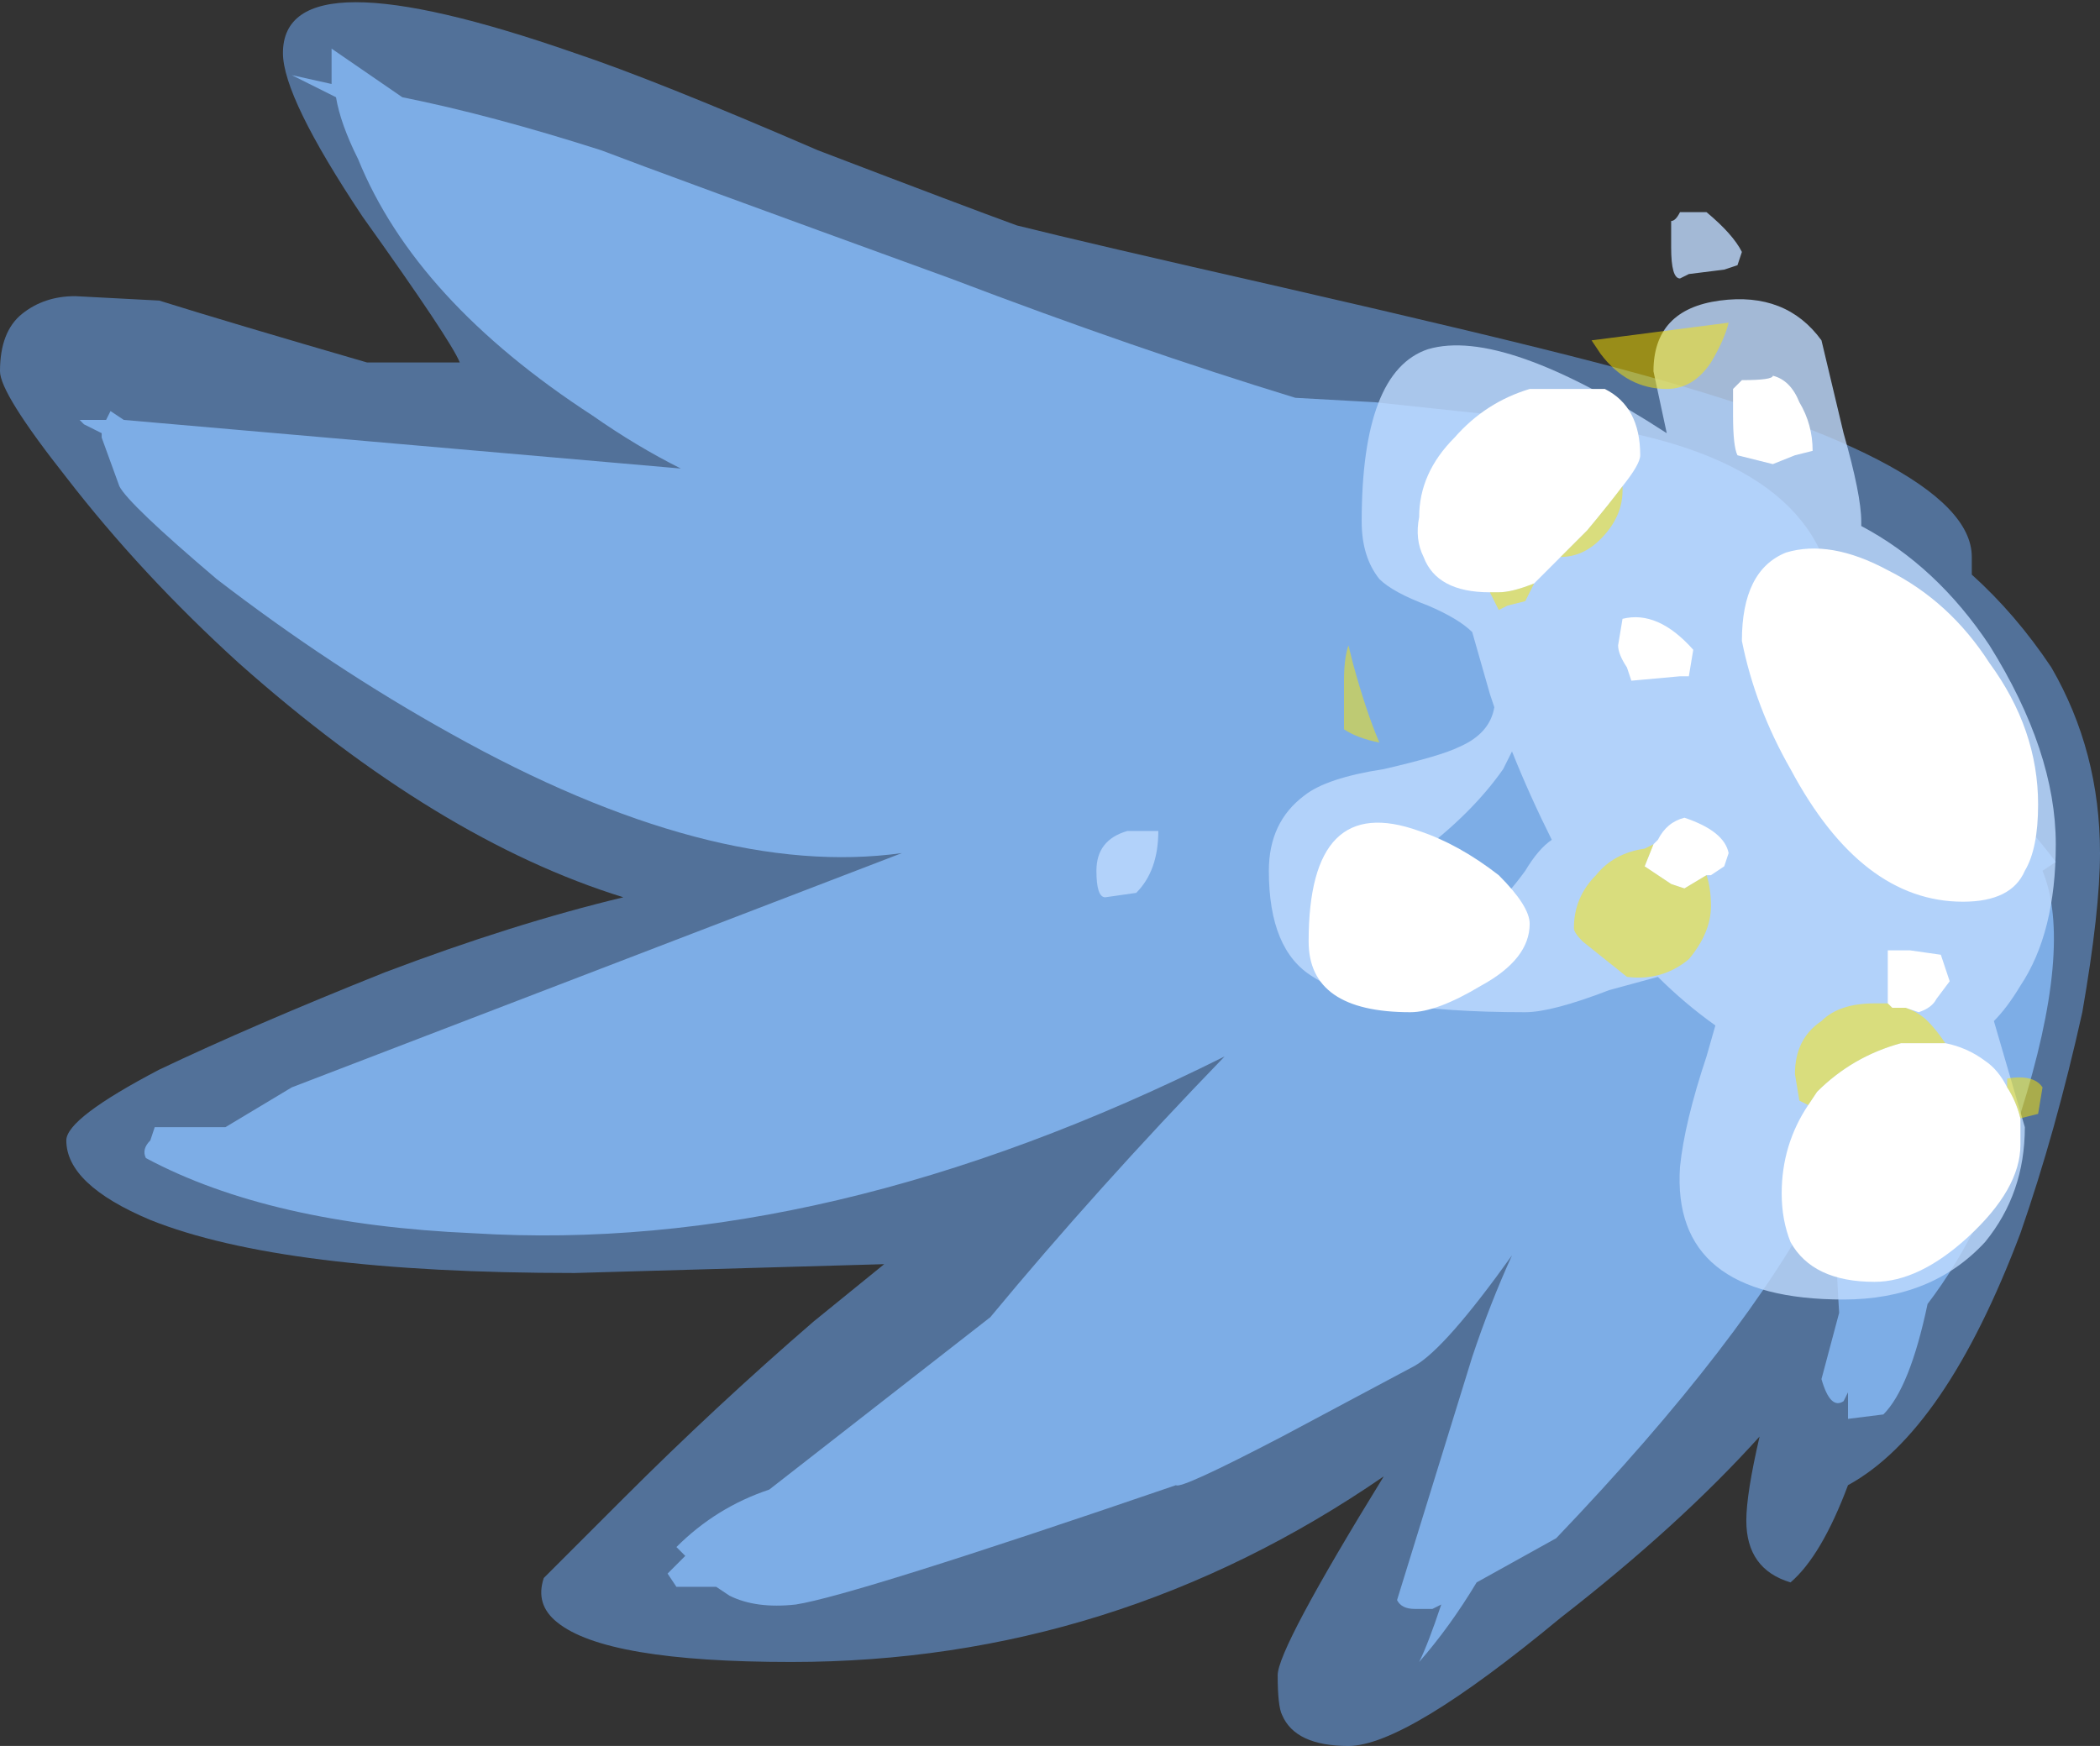 <?xml version="1.0" encoding="UTF-8" standalone="no"?>
<svg xmlns:ffdec="https://www.free-decompiler.com/flash" xmlns:xlink="http://www.w3.org/1999/xlink" ffdec:objectType="shape" height="19.75px" width="23.75px" xmlns="http://www.w3.org/2000/svg">
  <rect width="100%" height="100%" fill="#333333" stroke="none"/>
  <g transform="matrix(1.0, 0.0, 0.0, 1.0, 22.5, 34.5)">
    <path d="M1.05 -23.05 Q0.75 -21.7 0.35 -20.55 -0.5 -18.3 -1.6 -17.7 -1.9 -16.9 -2.25 -16.6 -2.75 -16.75 -2.75 -17.3 -2.75 -17.6 -2.6 -18.25 -3.5 -17.25 -4.85 -16.2 -6.6 -14.75 -7.25 -14.75 -7.85 -14.75 -8.0 -15.1 -8.05 -15.2 -8.05 -15.55 -8.05 -15.85 -6.85 -17.8 -9.9 -15.7 -13.55 -15.7 -15.65 -15.7 -16.2 -16.15 -16.45 -16.35 -16.35 -16.65 L-15.45 -17.55 Q-14.4 -18.6 -13.3 -19.55 L-12.5 -20.2 -16.0 -20.1 Q-19.3 -20.1 -20.8 -20.7 -21.75 -21.1 -21.75 -21.6 -21.75 -21.85 -20.7 -22.4 -19.65 -22.9 -18.15 -23.5 -16.7 -24.05 -15.45 -24.35 -17.55 -25.0 -19.8 -27.0 -20.9 -28.0 -21.75 -29.1 -22.5 -30.05 -22.5 -30.3 -22.5 -30.75 -22.25 -30.95 -22.0 -31.15 -21.65 -31.15 L-20.7 -31.1 Q-19.9 -30.85 -18.35 -30.4 L-17.3 -30.4 Q-17.4 -30.65 -18.4 -32.05 -19.3 -33.4 -19.3 -33.9 -19.3 -35.05 -16.0 -33.9 -15.1 -33.6 -13.25 -32.8 -11.55 -32.15 -11.0 -31.95 -10.2 -31.75 -8.0 -31.25 -5.6 -30.7 -4.45 -30.4 -0.2 -29.3 -0.2 -28.2 L-0.2 -28.0 Q0.3 -27.55 0.7 -26.95 1.25 -26.0 1.25 -24.85 1.25 -24.2 1.05 -23.05" fill="#73afff" fill-opacity="0.502" fill-rule="evenodd" stroke="none"/>
    <path d="M0.6 -24.65 Q0.95 -23.8 0.35 -21.9 -0.05 -20.6 -0.7 -19.75 -0.9 -18.8 -1.2 -18.5 L-1.6 -18.45 -1.6 -18.75 -1.65 -18.65 Q-1.8 -18.55 -1.9 -18.9 L-1.7 -19.65 Q-1.75 -20.4 -1.75 -21.35 L-1.9 -21.0 Q-2.75 -19.35 -4.9 -17.1 L-5.8 -16.6 Q-6.1 -16.1 -6.45 -15.7 -6.35 -15.9 -6.2 -16.35 L-6.3 -16.3 -6.5 -16.3 Q-6.65 -16.3 -6.7 -16.4 L-5.85 -19.15 Q-5.65 -19.75 -5.4 -20.3 -6.15 -19.25 -6.5 -19.05 L-8.0 -18.25 Q-9.15 -17.65 -9.2 -17.7 -12.85 -16.45 -13.5 -16.35 -13.95 -16.3 -14.25 -16.45 L-14.4 -16.55 -14.85 -16.55 -14.95 -16.7 -14.75 -16.9 -14.85 -17.0 Q-14.4 -17.45 -13.8 -17.65 L-11.3 -19.6 Q-10.1 -21.05 -8.65 -22.55 -13.15 -20.3 -17.15 -20.55 -19.45 -20.65 -20.85 -21.4 -20.9 -21.5 -20.8 -21.6 L-20.75 -21.75 -19.95 -21.75 -19.2 -22.2 -12.3 -24.85 Q-14.45 -24.55 -17.4 -26.2 -18.75 -26.95 -20.05 -27.95 -21.05 -28.8 -21.15 -29.0 L-21.35 -29.55 -21.35 -29.6 -21.55 -29.7 -21.6 -29.75 -21.3 -29.75 -21.25 -29.85 -21.1 -29.75 -14.8 -29.2 Q-15.3 -29.45 -15.8 -29.8 -17.8 -31.1 -18.45 -32.7 -18.65 -33.1 -18.7 -33.4 L-19.2 -33.65 -18.75 -33.55 -18.75 -33.95 -17.95 -33.4 Q-16.95 -33.2 -15.7 -32.8 -15.05 -32.55 -11.75 -31.35 -9.65 -30.55 -7.85 -30.0 L-6.95 -29.95 -4.6 -29.7 Q-1.85 -29.3 -1.75 -27.6 L-1.7 -27.5 -1.7 -27.45 -1.05 -26.7 -0.9 -26.65 Q-0.75 -26.55 -0.65 -26.3 L-0.6 -26.2 Q0.3 -25.35 0.75 -24.75 L0.6 -24.65 M-2.85 -27.45 L-2.85 -27.45" fill="#8cc1ff" fill-opacity="0.753" fill-rule="evenodd" stroke="none"/>
    <path d="M0.4 -21.75 Q0.4 -21.0 -0.05 -20.45 -0.65 -19.8 -1.65 -19.8 -3.6 -19.8 -3.5 -21.3 -3.45 -21.8 -3.2 -22.55 L-3.1 -22.9 Q-3.45 -23.15 -3.75 -23.45 L-4.3 -23.3 Q-4.95 -23.05 -5.25 -23.05 -7.05 -23.05 -7.65 -23.45 -8.15 -23.75 -8.15 -24.65 -8.15 -25.2 -7.75 -25.5 -7.5 -25.7 -6.85 -25.8 -6.2 -25.95 -6.0 -26.05 -5.65 -26.2 -5.6 -26.5 L-5.65 -26.65 -5.85 -27.35 Q-6.0 -27.5 -6.35 -27.65 -6.75 -27.8 -6.9 -27.95 -7.1 -28.2 -7.1 -28.6 -7.1 -30.3 -6.35 -30.55 -5.5 -30.8 -3.65 -29.6 L-3.8 -30.3 Q-3.8 -31.0 -3.05 -31.1 -2.3 -31.2 -1.9 -30.65 L-1.65 -29.6 Q-1.45 -28.9 -1.45 -28.6 L-1.45 -28.55 Q-0.6 -28.1 0.0 -27.2 0.75 -26.0 0.75 -24.95 0.75 -23.95 0.35 -23.35 0.2 -23.1 0.05 -22.95 L0.4 -21.75 M-3.5 -32.1 L-3.2 -32.1 Q-2.9 -31.85 -2.8 -31.65 L-2.85 -31.5 -3.0 -31.45 -3.4 -31.4 -3.5 -31.35 Q-3.6 -31.35 -3.6 -31.7 L-3.6 -32.0 Q-3.55 -32.0 -3.5 -32.1 M-5.5 -25.8 Q-5.85 -25.3 -6.45 -24.85 L-6.35 -24.25 -5.95 -24.05 Q-5.65 -24.1 -5.25 -24.65 -5.1 -24.9 -4.95 -25.0 -5.2 -25.5 -5.4 -26.0 L-5.5 -25.8 M-1.7 -21.45 Q-1.15 -21.7 -1.15 -21.75 -1.15 -21.8 -1.3 -22.0 L-1.3 -21.95 Q-1.55 -21.6 -1.7 -21.45 M-9.4 -25.1 Q-9.4 -24.65 -9.65 -24.4 L-10.0 -24.35 Q-10.1 -24.35 -10.1 -24.65 -10.1 -25.0 -9.75 -25.1 L-9.4 -25.1" fill="#bfdbff" fill-opacity="0.8" fill-rule="evenodd" stroke="none"/>
    <path d="M0.55 -25.4 Q0.55 -24.9 0.4 -24.65 0.25 -24.3 -0.3 -24.3 -1.45 -24.3 -2.25 -25.8 -2.65 -26.5 -2.8 -27.25 -2.8 -28.05 -2.3 -28.25 -1.8 -28.4 -1.15 -28.05 -0.45 -27.7 0.0 -27.0 0.55 -26.25 0.55 -25.4 M0.35 -21.85 L0.35 -21.55 Q0.35 -21.05 -0.25 -20.5 -0.8 -20.0 -1.3 -20.0 -2.0 -20.0 -2.25 -20.45 -2.35 -20.7 -2.35 -21.0 -2.35 -21.55 -2.05 -22.0 L-1.95 -22.15 Q-1.55 -22.55 -1.0 -22.7 L-0.5 -22.7 Q-0.25 -22.65 -0.05 -22.5 0.1 -22.4 0.2 -22.2 0.3 -22.05 0.35 -21.85 M-1.15 -23.15 L-1.15 -23.75 -0.9 -23.75 -0.55 -23.7 -0.45 -23.4 -0.6 -23.2 Q-0.65 -23.1 -0.8 -23.05 L-0.95 -23.1 -1.1 -23.1 -1.15 -23.15 M-5.65 -27.8 Q-6.25 -27.8 -6.4 -28.2 -6.5 -28.4 -6.45 -28.65 -6.45 -29.15 -6.05 -29.55 -5.7 -29.95 -5.2 -30.1 L-4.35 -30.1 Q-3.95 -29.9 -3.95 -29.35 -3.95 -29.25 -4.15 -29.0 -4.3 -28.8 -4.55 -28.5 L-4.85 -28.2 -5.15 -27.9 Q-5.4 -27.8 -5.55 -27.8 L-5.65 -27.8 M-2.9 -30.1 Q-2.85 -30.15 -2.8 -30.2 -2.45 -30.2 -2.45 -30.25 -2.25 -30.2 -2.15 -29.95 -2.0 -29.7 -2.0 -29.4 L-2.2 -29.35 -2.45 -29.25 -2.85 -29.35 Q-2.9 -29.45 -2.9 -29.8 L-2.9 -30.1 M-3.4 -26.85 L-3.5 -26.85 -4.05 -26.8 -4.1 -26.95 Q-4.2 -27.1 -4.2 -27.2 L-4.15 -27.5 Q-3.75 -27.6 -3.35 -27.15 L-3.4 -26.85 M-3.8 -24.95 L-3.75 -25.0 Q-3.65 -25.2 -3.45 -25.25 -3.0 -25.1 -2.95 -24.85 L-3.0 -24.7 -3.15 -24.6 -3.2 -24.6 -3.45 -24.45 -3.6 -24.5 -3.9 -24.7 -3.8 -24.95 M-5.75 -23.35 Q-6.25 -23.05 -6.55 -23.05 -7.7 -23.05 -7.7 -23.85 -7.7 -25.55 -6.45 -25.1 -6.0 -24.95 -5.55 -24.6 -5.2 -24.25 -5.2 -24.05 -5.2 -23.65 -5.75 -23.35" fill="#ffffff" fill-rule="evenodd" stroke="none"/>
    <path d="M0.35 -21.85 Q0.3 -22.05 0.2 -22.2 L0.2 -22.3 Q0.5 -22.35 0.6 -22.2 L0.55 -21.9 0.35 -21.85 M-0.5 -22.7 L-1.0 -22.7 Q-1.55 -22.55 -1.95 -22.15 L-2.05 -22.0 -2.15 -22.05 -2.2 -22.35 Q-2.2 -22.75 -1.9 -22.95 -1.7 -23.15 -1.3 -23.15 L-1.15 -23.15 -1.1 -23.1 -0.95 -23.1 Q-0.8 -23.05 -0.7 -22.95 -0.6 -22.85 -0.5 -22.7 M-4.15 -29.0 L-4.15 -28.95 Q-4.15 -28.65 -4.4 -28.4 -4.6 -28.2 -4.85 -28.2 L-4.55 -28.5 Q-4.3 -28.8 -4.15 -29.0 M-5.15 -27.9 L-5.25 -27.7 -5.45 -27.65 -5.55 -27.6 -5.65 -27.8 -5.55 -27.8 Q-5.4 -27.8 -5.15 -27.9 M-3.15 -30.4 Q-3.35 -30.1 -3.65 -30.1 -4.1 -30.1 -4.4 -30.5 L-4.5 -30.65 -2.95 -30.85 Q-3.0 -30.65 -3.15 -30.4 M-3.2 -24.6 Q-3.15 -24.45 -3.15 -24.25 -3.15 -23.95 -3.4 -23.65 -3.7 -23.4 -4.1 -23.45 L-4.6 -23.85 Q-4.7 -23.95 -4.7 -24.0 -4.7 -24.35 -4.45 -24.6 -4.25 -24.85 -3.9 -24.9 L-3.8 -24.95 -3.9 -24.7 -3.6 -24.5 -3.45 -24.45 -3.2 -24.6 M-7.25 -27.2 L-7.2 -27.0 Q-7.05 -26.45 -6.9 -26.1 -7.15 -26.15 -7.3 -26.25 L-7.3 -26.8 Q-7.3 -27.05 -7.25 -27.2" fill="#ffe700" fill-opacity="0.502" fill-rule="evenodd" stroke="none"/>
  </g>
</svg>
